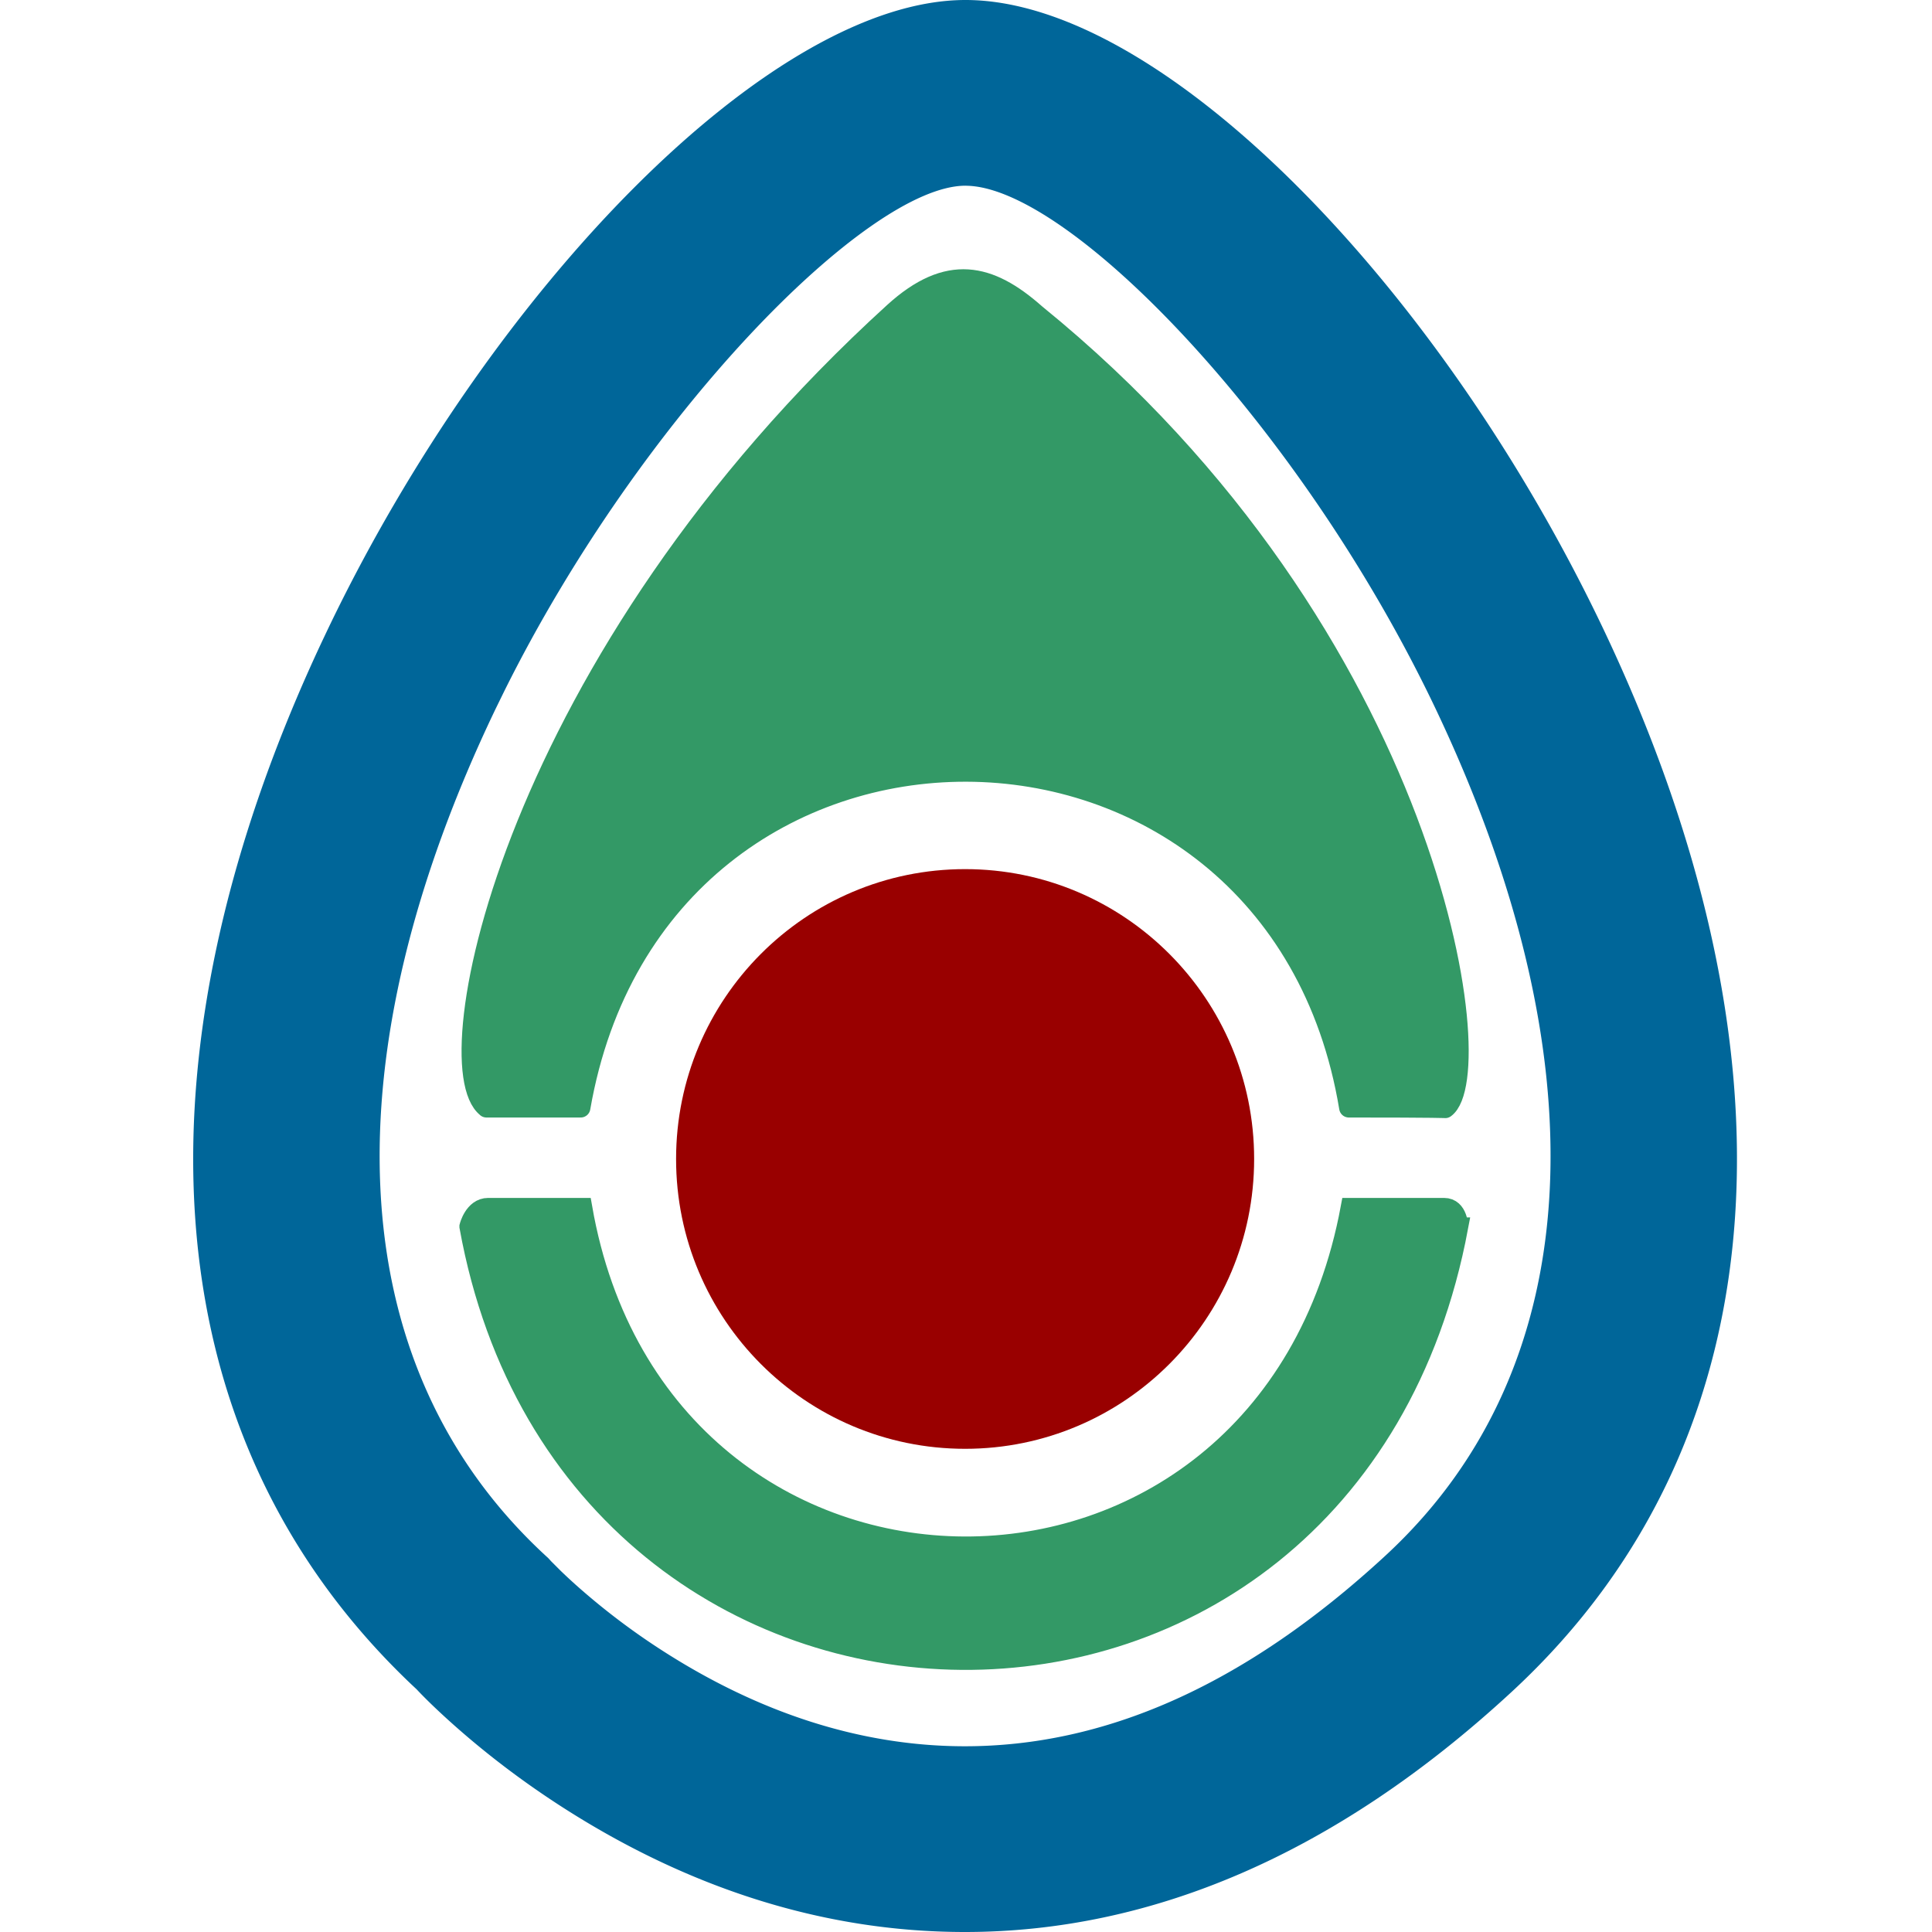<svg xmlns="http://www.w3.org/2000/svg" width="50" height="50"><g fill="none" fill-rule="evenodd"><path fill="#069" fill-rule="nonzero" d="M24.987 0C19.967 0 12.72 7.442 8.486 16.28l-.15.316C3.479 26.941 3.66 36.941 10.638 43.584l.144.135.046.049c.221.232.548.549.975.926.83.733 1.786 1.463 2.859 2.144C17.764 48.808 21.228 50 24.972 50c4.79 0 9.568-1.982 14.149-6.214 7.214-6.665 7.401-16.9 2.396-27.46C37.305 7.44 30.083 0 24.987 0zm0 4.807c2.665 0 8.695 6.212 12.187 13.579 4.203 8.868 4.057 16.907-1.315 21.87-3.717 3.433-7.342 4.937-10.887 4.937-2.739 0-5.347-.898-7.734-2.414a17.952 17.952 0 0 1-2.253-1.689 14.01 14.01 0 0 1-.474-.437l-.25-.25-.07-.077-.076-.07c-5.413-5.002-5.543-13.03-1.294-21.9l.23-.47c3.538-7.119 9.397-13.08 11.936-13.08z"/><path fill="#900" d="M32.457 29.994c0 4.143-3.35 7.501-7.48 7.501-4.13 0-7.48-3.358-7.48-7.5 0-4.143 3.35-7.502 7.48-7.502 4.13 0 7.48 3.359 7.48 7.501z"/><path fill="#396" stroke="#396" stroke-linejoin="round" stroke-width=".5" d="M12.589 28.671h2.44c2.02-11.635 17.97-11.539 19.878 0 2.366 0 2.495.016 2.495.016 1.218-.893-.29-12.193-10.592-20.566l-.014-.012c-1.183-1.045-2.263-1.311-3.67-.03C13.23 17.084 11.193 27.574 12.59 28.67z"/><path fill="#396" stroke="#396" stroke-width=".5" d="M37.747 31.756s-.002-.504-.375-.504h-2.425c-2.182 11.761-17.845 11.606-19.87 0h-2.443c-.374 0-.494.486-.494.486v.01c2.677 14.771 22.77 15.142 25.607.008z"/></g></svg>